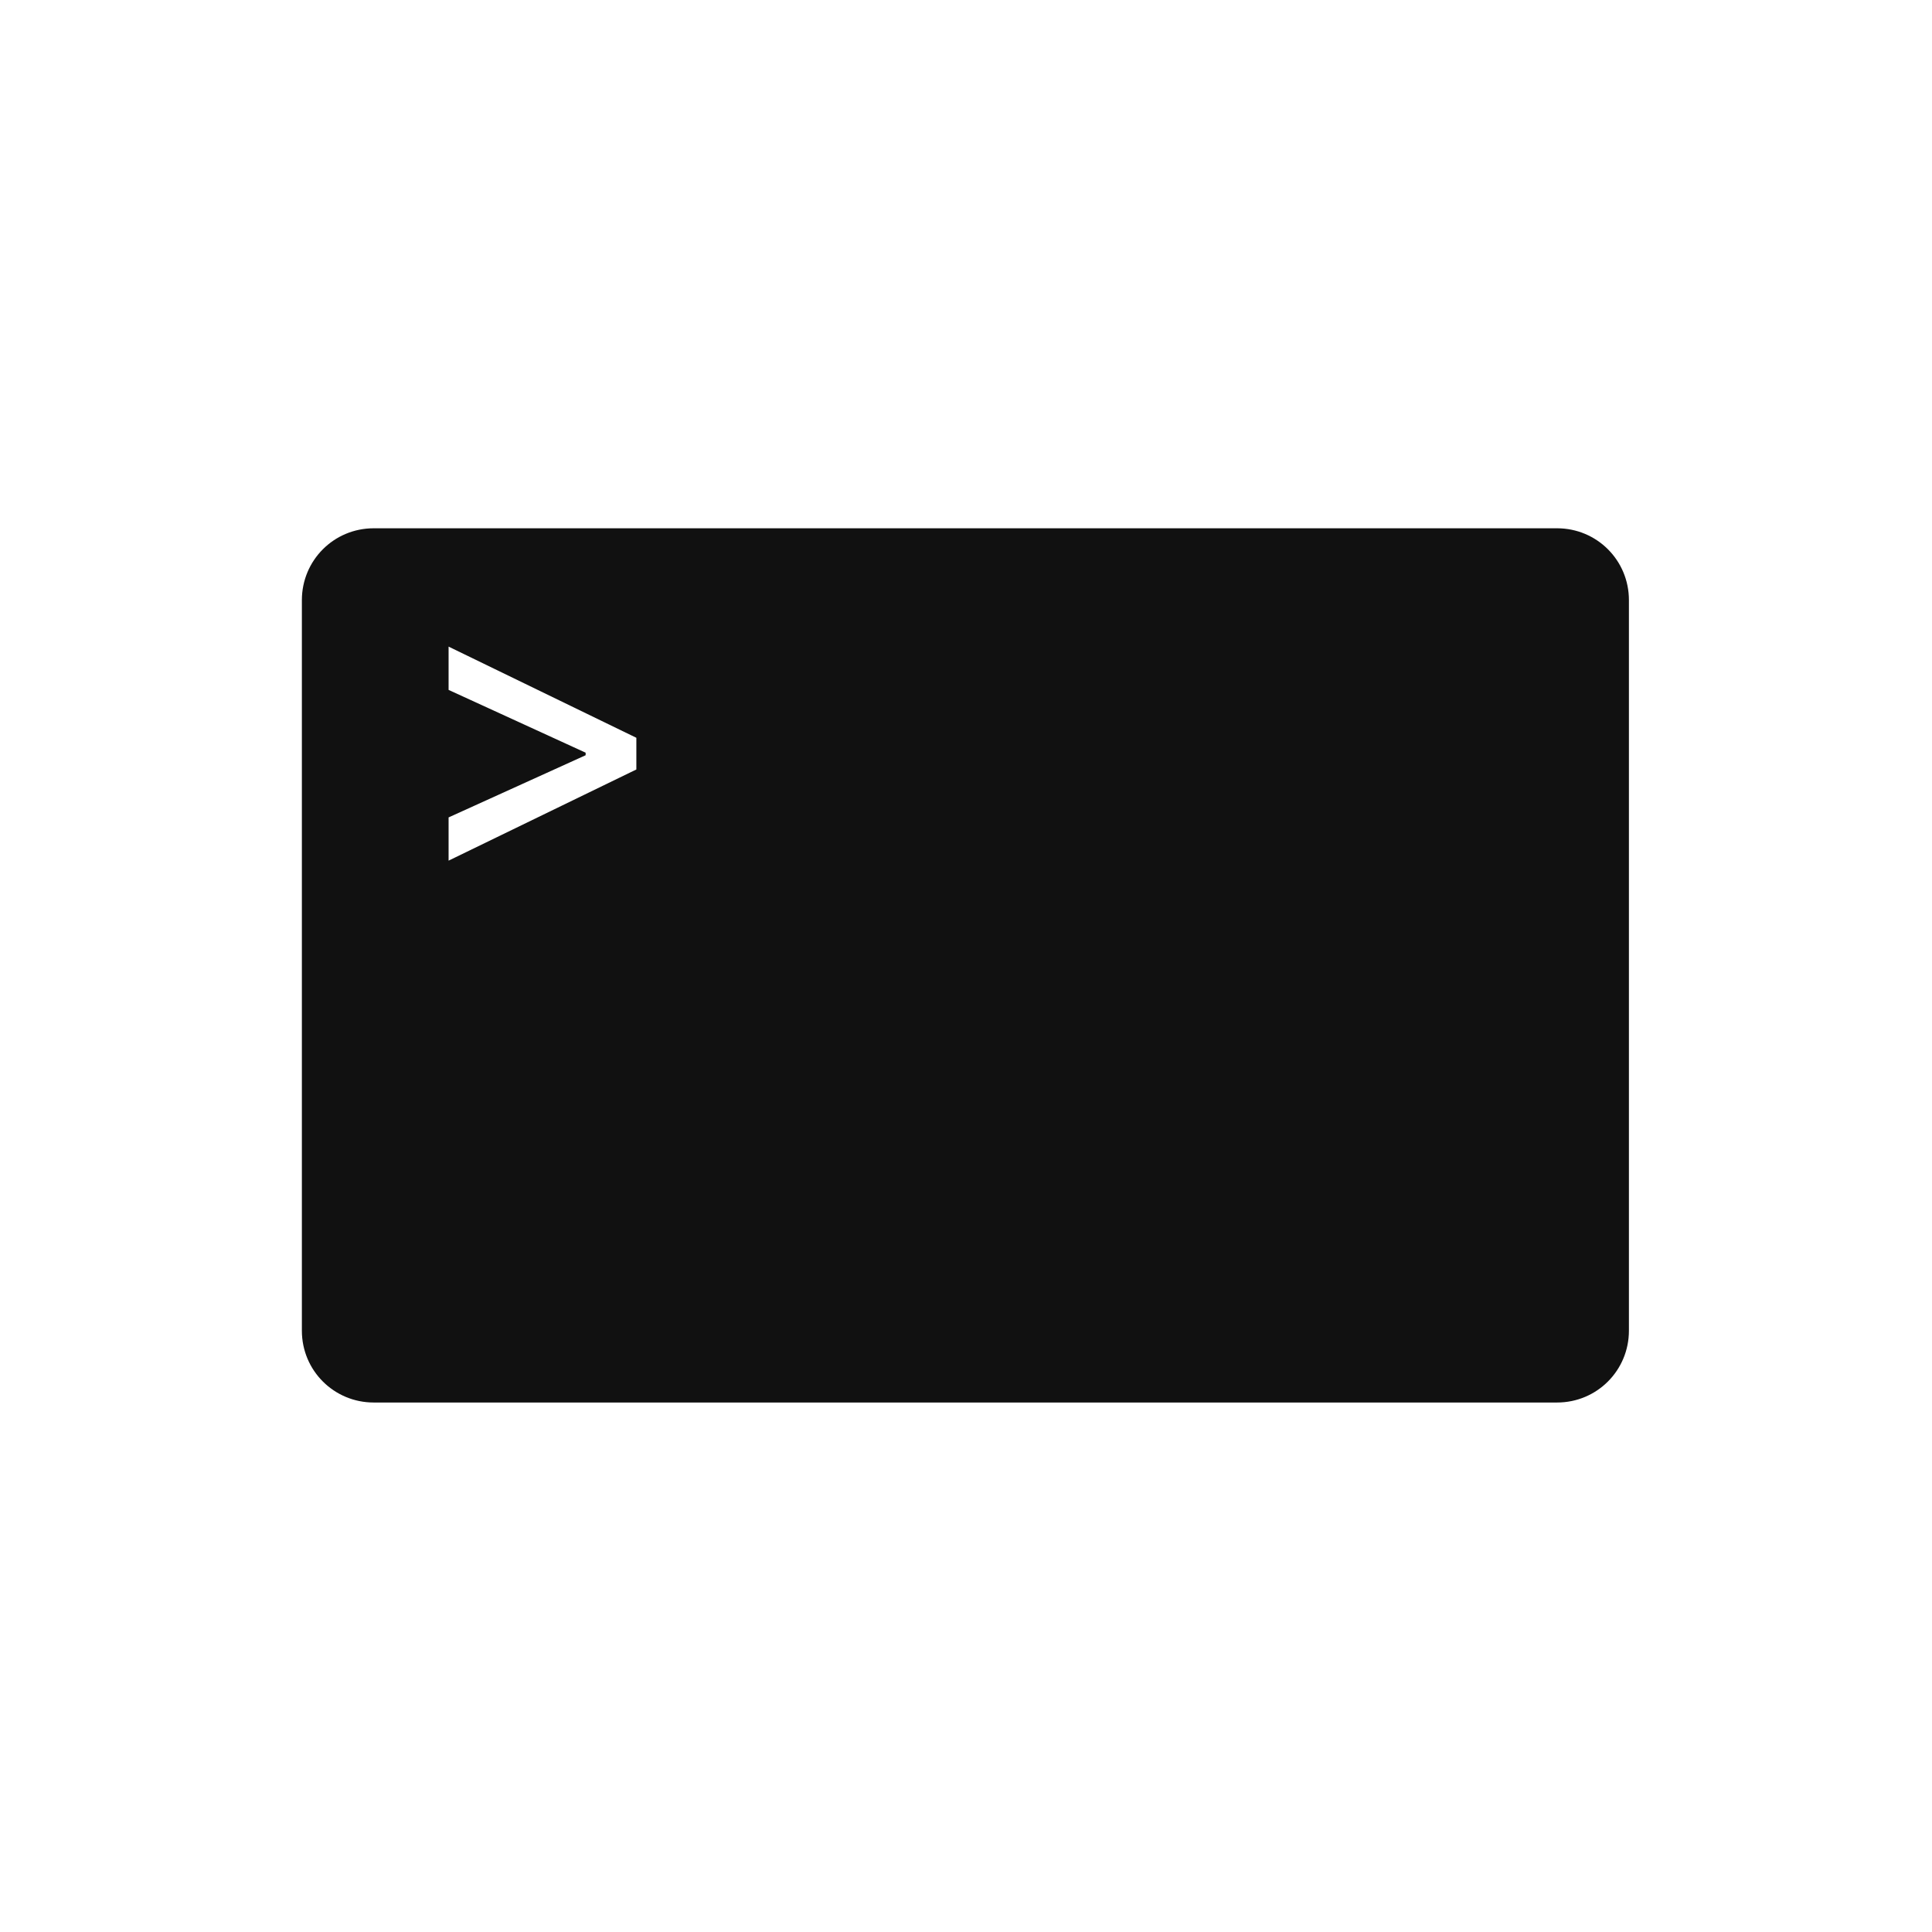 <svg version="1.1" viewBox="0 0 32 32" xmlns="http://www.w3.org/2000/svg">
 <path fill="#111" d="m6.19 8.75c-0.662 0-1.19 0.533-1.19 1.19v12.1c0 0.662 0.533 1.19 1.19 1.19h19.6c0.662 0 1.19-0.533 1.19-1.19v-12.1c0-0.662-0.533-1.19-1.19-1.19zm1.24 1.96 3.11 1.51v0.525l-3.11 1.51v-0.716l2.27-1.03v-0.042l-2.27-1.04v-0.714z" />
</svg>
